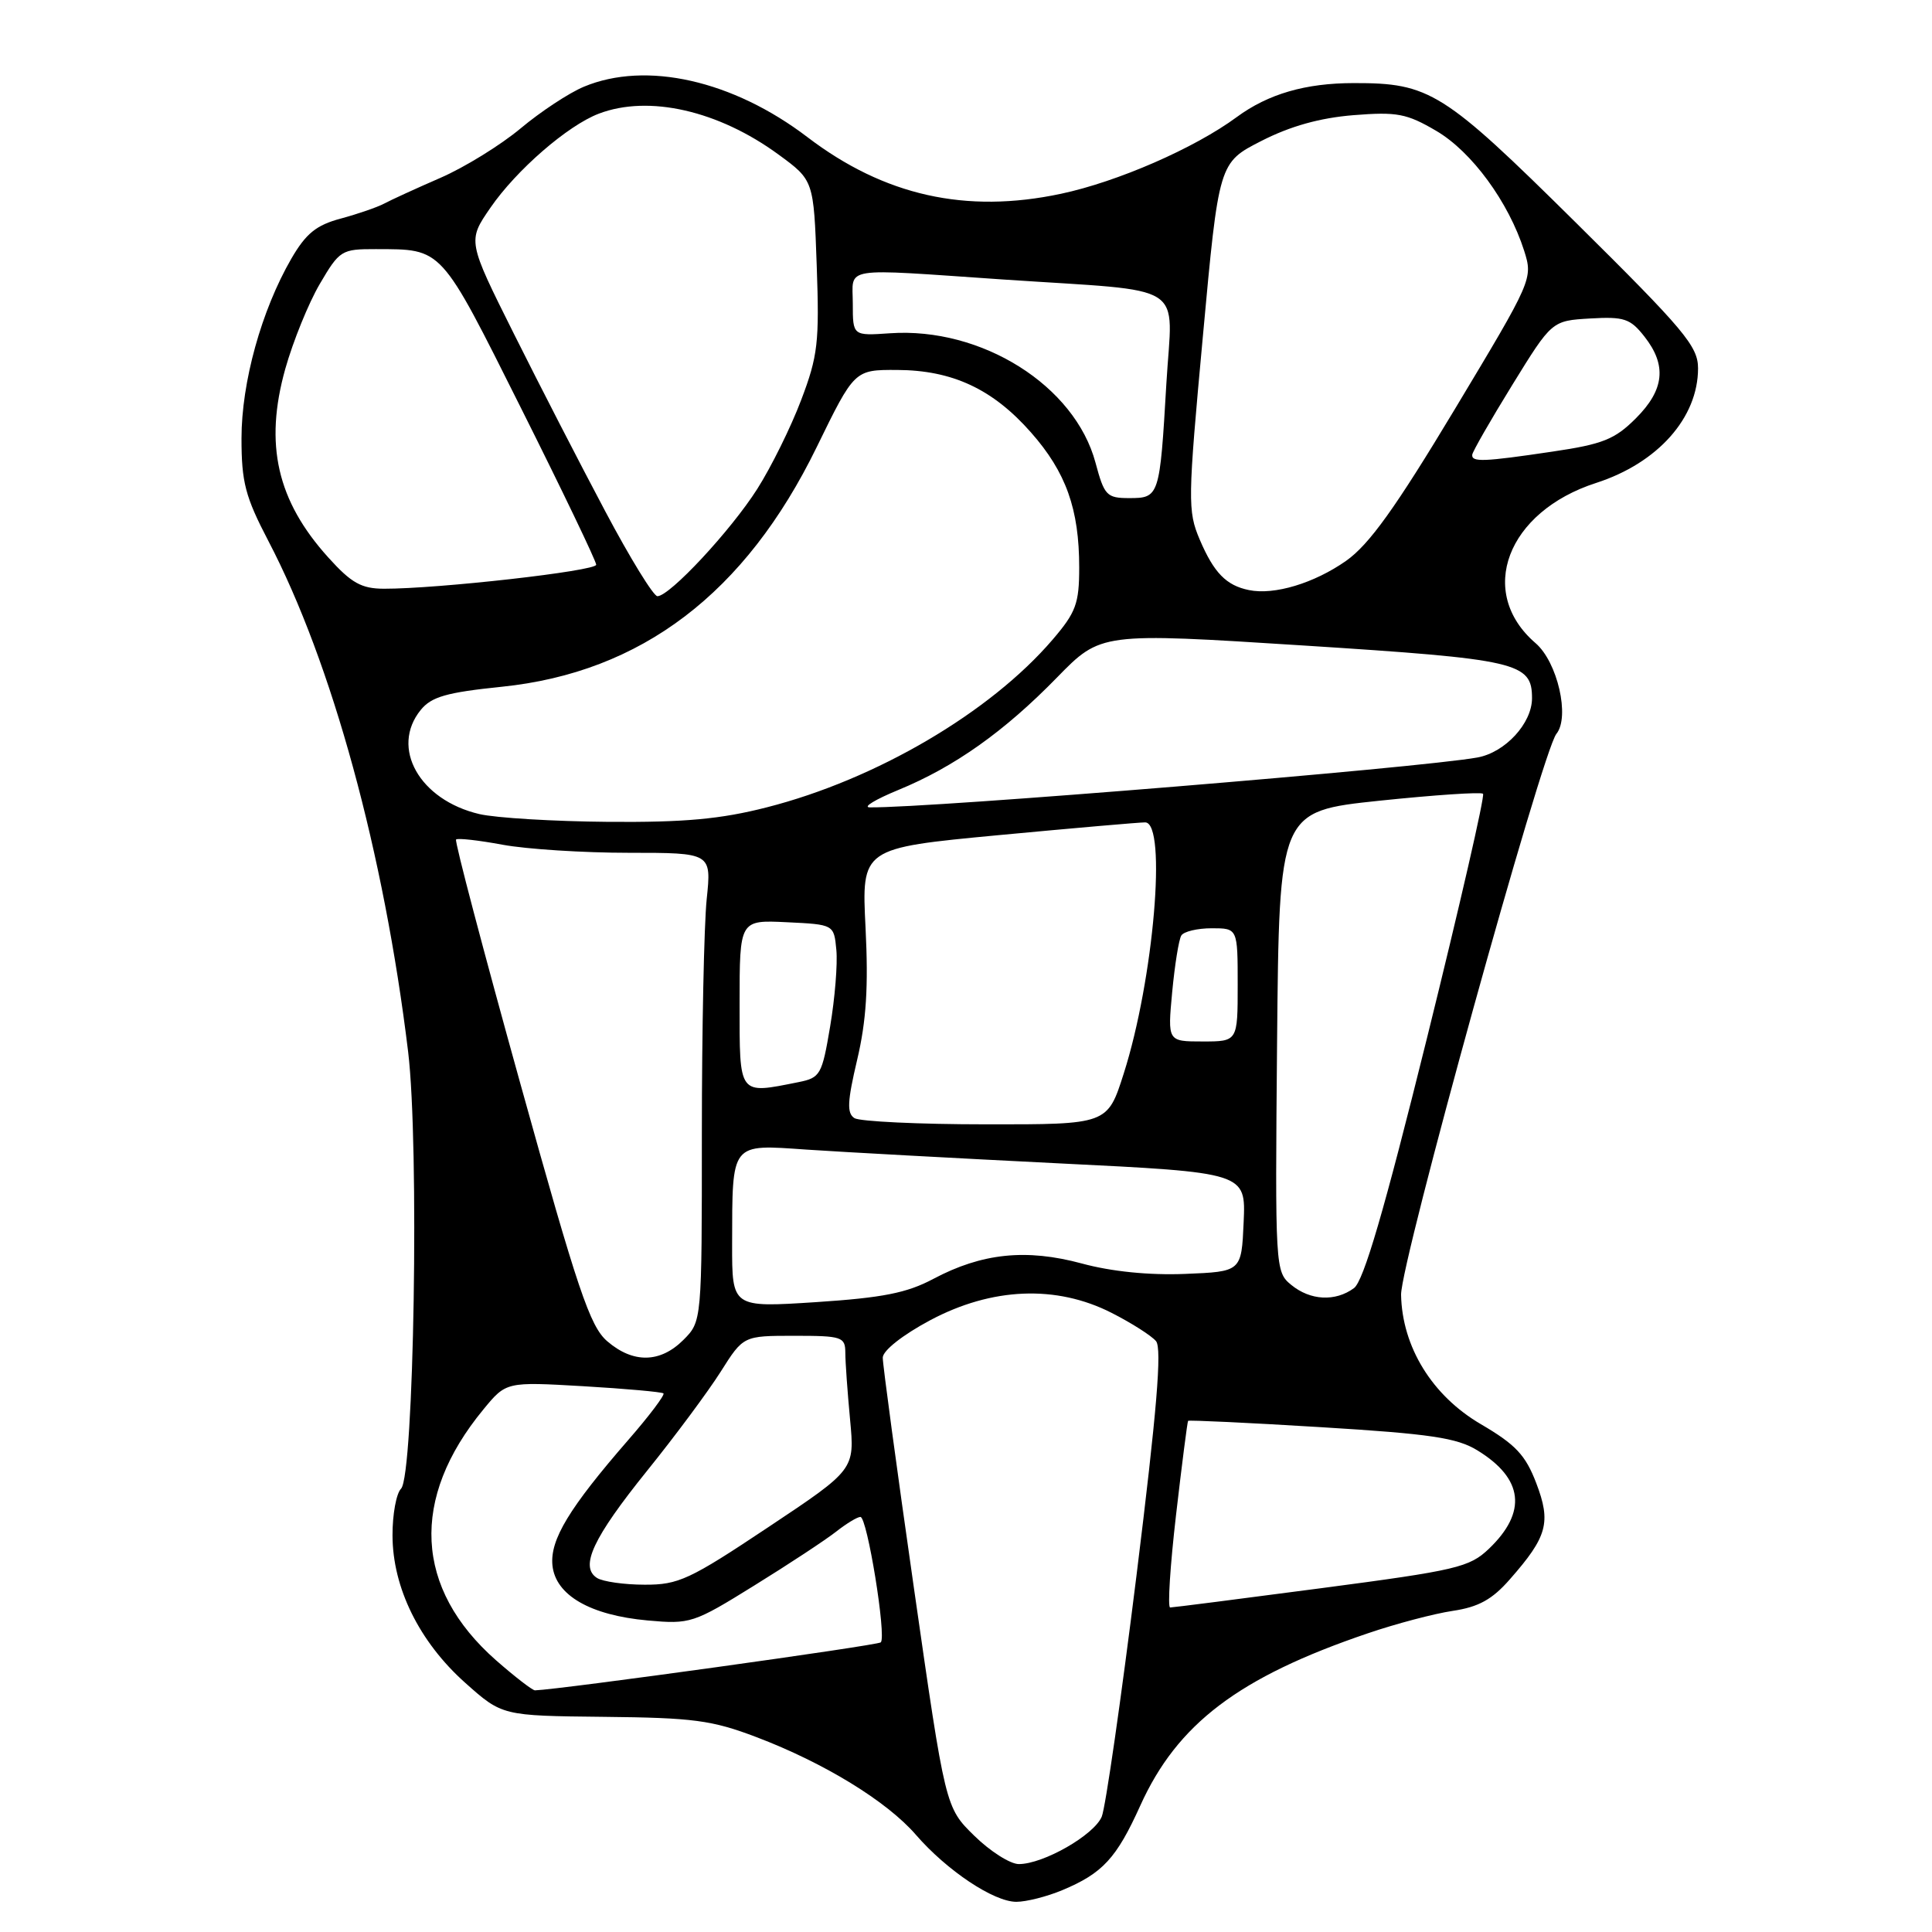 <?xml version="1.0" encoding="UTF-8" standalone="no"?>
<!DOCTYPE svg PUBLIC "-//W3C//DTD SVG 1.1//EN" "http://www.w3.org/Graphics/SVG/1.1/DTD/svg11.dtd" >
<svg xmlns="http://www.w3.org/2000/svg" xmlns:xlink="http://www.w3.org/1999/xlink" version="1.1" viewBox="0 0 256 256">
 <g >
 <path fill="currentColor"
d=" M 140.75 250.46 C 146.11 248.22 147.94 246.23 151.09 239.26 C 155.99 228.41 164.14 222.23 181.22 216.43 C 184.94 215.16 190.01 213.82 192.49 213.45 C 195.92 212.94 197.73 211.94 200.07 209.26 C 205.04 203.61 205.55 201.73 203.56 196.52 C 202.14 192.80 200.83 191.41 196.22 188.71 C 189.77 184.94 185.79 178.48 185.65 171.57 C 185.57 167.37 204.35 99.55 206.23 97.24 C 208.05 95.01 206.38 87.72 203.47 85.22 C 195.63 78.48 199.67 67.80 211.50 63.99 C 219.67 61.35 225.00 55.35 225.00 48.81 C 225.00 45.88 223.20 43.74 208.75 29.44 C 191.24 12.12 189.45 10.99 179.38 11.01 C 172.98 11.01 168.04 12.45 163.88 15.51 C 158.28 19.64 148.07 24.09 140.57 25.68 C 128.00 28.35 117.17 25.93 107.00 18.18 C 97.11 10.64 85.61 8.05 77.37 11.49 C 75.40 12.31 71.64 14.79 69.00 17.00 C 66.36 19.21 61.57 22.17 58.35 23.57 C 55.13 24.97 51.77 26.51 50.88 26.99 C 49.99 27.46 47.42 28.35 45.16 28.96 C 41.90 29.83 40.54 30.94 38.60 34.28 C 34.64 41.13 32.00 50.65 32.00 58.09 C 32.00 63.90 32.50 65.82 35.56 71.68 C 43.99 87.80 50.89 113.04 54.08 139.37 C 55.57 151.69 54.86 195.54 53.14 197.26 C 52.51 197.89 52.00 200.67 52.01 203.45 C 52.02 210.37 55.56 217.55 61.63 222.97 C 66.54 227.35 66.54 227.35 80.02 227.49 C 91.87 227.61 94.32 227.93 100.24 230.18 C 109.21 233.59 117.52 238.68 121.36 243.12 C 125.47 247.86 131.67 252.00 134.67 252.00 C 135.99 252.00 138.72 251.31 140.75 250.46 Z  M 129.10 243.25 C 125.27 239.50 125.27 239.50 121.11 210.50 C 118.82 194.55 116.96 180.78 116.97 179.89 C 116.99 178.95 119.60 176.89 123.25 174.94 C 131.43 170.58 139.96 170.23 147.29 173.96 C 149.93 175.30 152.58 176.99 153.18 177.71 C 153.98 178.68 153.29 186.97 150.59 208.77 C 148.56 225.12 146.49 239.49 145.99 240.71 C 144.98 243.15 138.26 247.00 135.00 247.00 C 133.86 247.00 131.20 245.31 129.10 243.25 Z  M 65.72 219.99 C 54.92 210.48 54.32 198.56 64.05 186.76 C 67.07 183.09 67.07 183.09 77.29 183.68 C 82.90 184.01 87.68 184.44 87.91 184.63 C 88.13 184.82 86.04 187.60 83.26 190.79 C 75.41 199.82 72.87 204.02 73.20 207.41 C 73.60 211.37 78.19 214.03 85.83 214.72 C 91.46 215.23 91.89 215.09 99.96 210.08 C 104.54 207.25 109.40 204.04 110.78 202.96 C 112.15 201.88 113.60 201.00 114.01 201.00 C 114.91 201.00 117.48 216.85 116.71 217.62 C 116.30 218.03 74.26 223.87 70.89 223.98 C 70.56 223.99 68.23 222.19 65.72 219.99 Z  M 155.83 200.75 C 156.61 194.01 157.33 188.40 157.43 188.27 C 157.54 188.15 165.47 188.52 175.06 189.11 C 189.52 189.99 193.06 190.52 195.76 192.18 C 201.87 195.92 202.38 200.35 197.29 205.22 C 194.71 207.68 193.01 208.08 175.09 210.44 C 164.41 211.85 155.39 213.00 155.05 213.00 C 154.70 213.00 155.05 207.49 155.83 200.75 Z  M 79.11 209.09 C 76.78 207.61 78.57 203.79 85.73 194.90 C 89.46 190.28 93.85 184.36 95.50 181.75 C 98.50 177.00 98.50 177.00 105.25 177.00 C 111.58 177.00 112.00 177.14 112.01 179.25 C 112.01 180.49 112.30 184.48 112.64 188.11 C 113.26 194.73 113.26 194.73 101.80 202.36 C 91.38 209.31 89.89 210.00 85.42 209.98 C 82.71 209.98 79.88 209.57 79.11 209.09 Z  M 80.46 177.72 C 78.17 175.75 76.56 170.97 68.93 143.52 C 64.05 125.97 60.22 111.44 60.43 111.24 C 60.64 111.03 63.41 111.34 66.59 111.93 C 69.77 112.52 77.30 113.00 83.33 113.00 C 94.28 113.00 94.28 113.00 93.64 119.15 C 93.29 122.53 93.00 136.50 93.00 150.19 C 93.00 175.09 93.00 175.09 90.55 177.55 C 87.48 180.61 83.90 180.68 80.46 177.72 Z  M 97.01 164.88 C 97.04 151.26 96.74 151.63 106.90 152.33 C 111.63 152.65 126.66 153.47 140.29 154.15 C 165.08 155.37 165.08 155.37 164.79 161.94 C 164.50 168.50 164.50 168.50 157.02 168.80 C 152.26 168.99 147.28 168.49 143.35 167.42 C 135.98 165.43 130.11 166.04 123.67 169.46 C 120.16 171.33 116.94 171.96 108.12 172.54 C 97.00 173.26 97.00 173.26 97.01 164.88 Z  M 171.09 170.25 C 168.98 168.52 168.95 168.10 169.22 138.00 C 169.50 107.50 169.50 107.50 182.77 106.10 C 190.07 105.34 196.25 104.92 196.51 105.18 C 196.77 105.44 193.43 119.99 189.09 137.52 C 183.40 160.48 180.69 169.75 179.40 170.69 C 176.93 172.50 173.62 172.33 171.09 170.25 Z  M 113.22 148.16 C 112.20 147.51 112.27 145.98 113.58 140.42 C 114.79 135.29 115.08 130.77 114.69 122.94 C 114.16 112.38 114.16 112.38 132.33 110.66 C 142.32 109.72 151.06 108.96 151.75 108.97 C 154.65 109.04 152.87 129.82 148.90 142.25 C 146.75 149.00 146.75 149.00 130.62 148.98 C 121.76 148.98 113.93 148.60 113.22 148.16 Z  M 98.00 132.95 C 98.00 121.90 98.00 121.90 104.25 122.20 C 110.50 122.50 110.50 122.50 110.82 125.86 C 111.00 127.71 110.63 132.27 110.00 136.00 C 108.92 142.42 108.70 142.81 105.80 143.39 C 97.79 144.99 98.00 145.27 98.00 132.95 Z  M 155.32 131.46 C 155.66 127.86 156.20 124.49 156.53 123.96 C 156.85 123.43 158.67 123.00 160.56 123.00 C 164.00 123.00 164.00 123.00 164.00 130.50 C 164.00 138.00 164.00 138.00 159.36 138.00 C 154.71 138.00 154.71 138.00 155.32 131.46 Z  M 63.52 107.87 C 55.58 106.01 51.68 99.08 55.75 94.07 C 57.17 92.32 59.18 91.75 66.48 91.00 C 84.98 89.10 98.76 78.62 108.21 59.26 C 113.22 49.00 113.22 49.00 118.86 49.02 C 126.19 49.05 131.55 51.55 136.61 57.30 C 141.26 62.57 143.00 67.46 143.00 75.19 C 143.00 79.98 142.57 81.14 139.48 84.75 C 131.21 94.41 116.08 103.29 101.59 106.98 C 95.49 108.54 90.69 108.98 80.59 108.90 C 73.39 108.84 65.71 108.38 63.52 107.87 Z  M 119.02 104.68 C 126.47 101.62 133.08 96.93 140.06 89.77 C 145.87 83.82 145.87 83.82 172.69 85.53 C 201.15 87.35 203.00 87.78 203.00 92.52 C 203.00 95.84 199.45 99.70 195.77 100.37 C 188.19 101.75 123.22 107.09 115.24 106.98 C 114.28 106.96 115.99 105.93 119.02 104.68 Z  M 80.20 67.75 C 76.91 61.56 71.46 50.97 68.09 44.22 C 61.95 31.93 61.95 31.93 64.98 27.53 C 68.42 22.53 75.22 16.63 79.35 15.06 C 85.96 12.54 95.20 14.65 103.16 20.48 C 107.82 23.89 107.82 23.89 108.22 35.19 C 108.58 45.35 108.38 47.16 106.16 53.00 C 104.81 56.58 102.19 61.88 100.34 64.79 C 96.83 70.31 88.74 79.00 87.11 79.00 C 86.59 79.00 83.48 73.94 80.20 67.75 Z  M 165.50 78.19 C 162.48 77.58 160.85 75.90 158.97 71.50 C 157.36 67.70 157.38 66.33 159.39 44.53 C 161.50 21.55 161.50 21.55 167.15 18.67 C 170.99 16.71 174.90 15.62 179.34 15.26 C 185.11 14.80 186.39 15.04 190.31 17.34 C 195.01 20.09 199.90 26.77 201.96 33.23 C 203.13 36.94 203.07 37.08 192.77 54.22 C 184.89 67.33 181.42 72.16 178.37 74.31 C 174.14 77.28 168.85 78.88 165.50 78.19 Z  M 43.52 73.89 C 36.70 66.35 35.00 58.88 37.80 48.88 C 38.83 45.23 40.88 40.17 42.37 37.63 C 44.99 33.16 45.25 33.00 49.79 33.01 C 58.71 33.04 58.26 32.55 69.06 54.12 C 74.53 65.04 79.00 74.36 79.00 74.83 C 79.00 75.66 57.99 78.03 50.87 78.01 C 47.89 78.00 46.56 77.26 43.52 73.89 Z  M 145.16 61.31 C 142.43 51.10 130.08 43.32 117.93 44.16 C 113.00 44.50 113.00 44.50 113.00 40.25 C 113.00 35.25 111.11 35.55 133.00 37.04 C 157.77 38.71 155.35 37.16 154.55 50.82 C 153.68 65.80 153.61 66.00 149.64 66.00 C 146.64 66.00 146.33 65.67 145.16 61.31 Z  M 195.08 60.25 C 195.12 59.84 197.51 55.67 200.39 51.00 C 205.63 42.50 205.63 42.50 210.71 42.20 C 215.20 41.94 216.02 42.21 217.89 44.59 C 220.89 48.40 220.55 51.65 216.75 55.44 C 213.97 58.22 212.37 58.86 205.71 59.84 C 196.57 61.20 194.97 61.26 195.08 60.25 Z "/>
</g>
</svg>